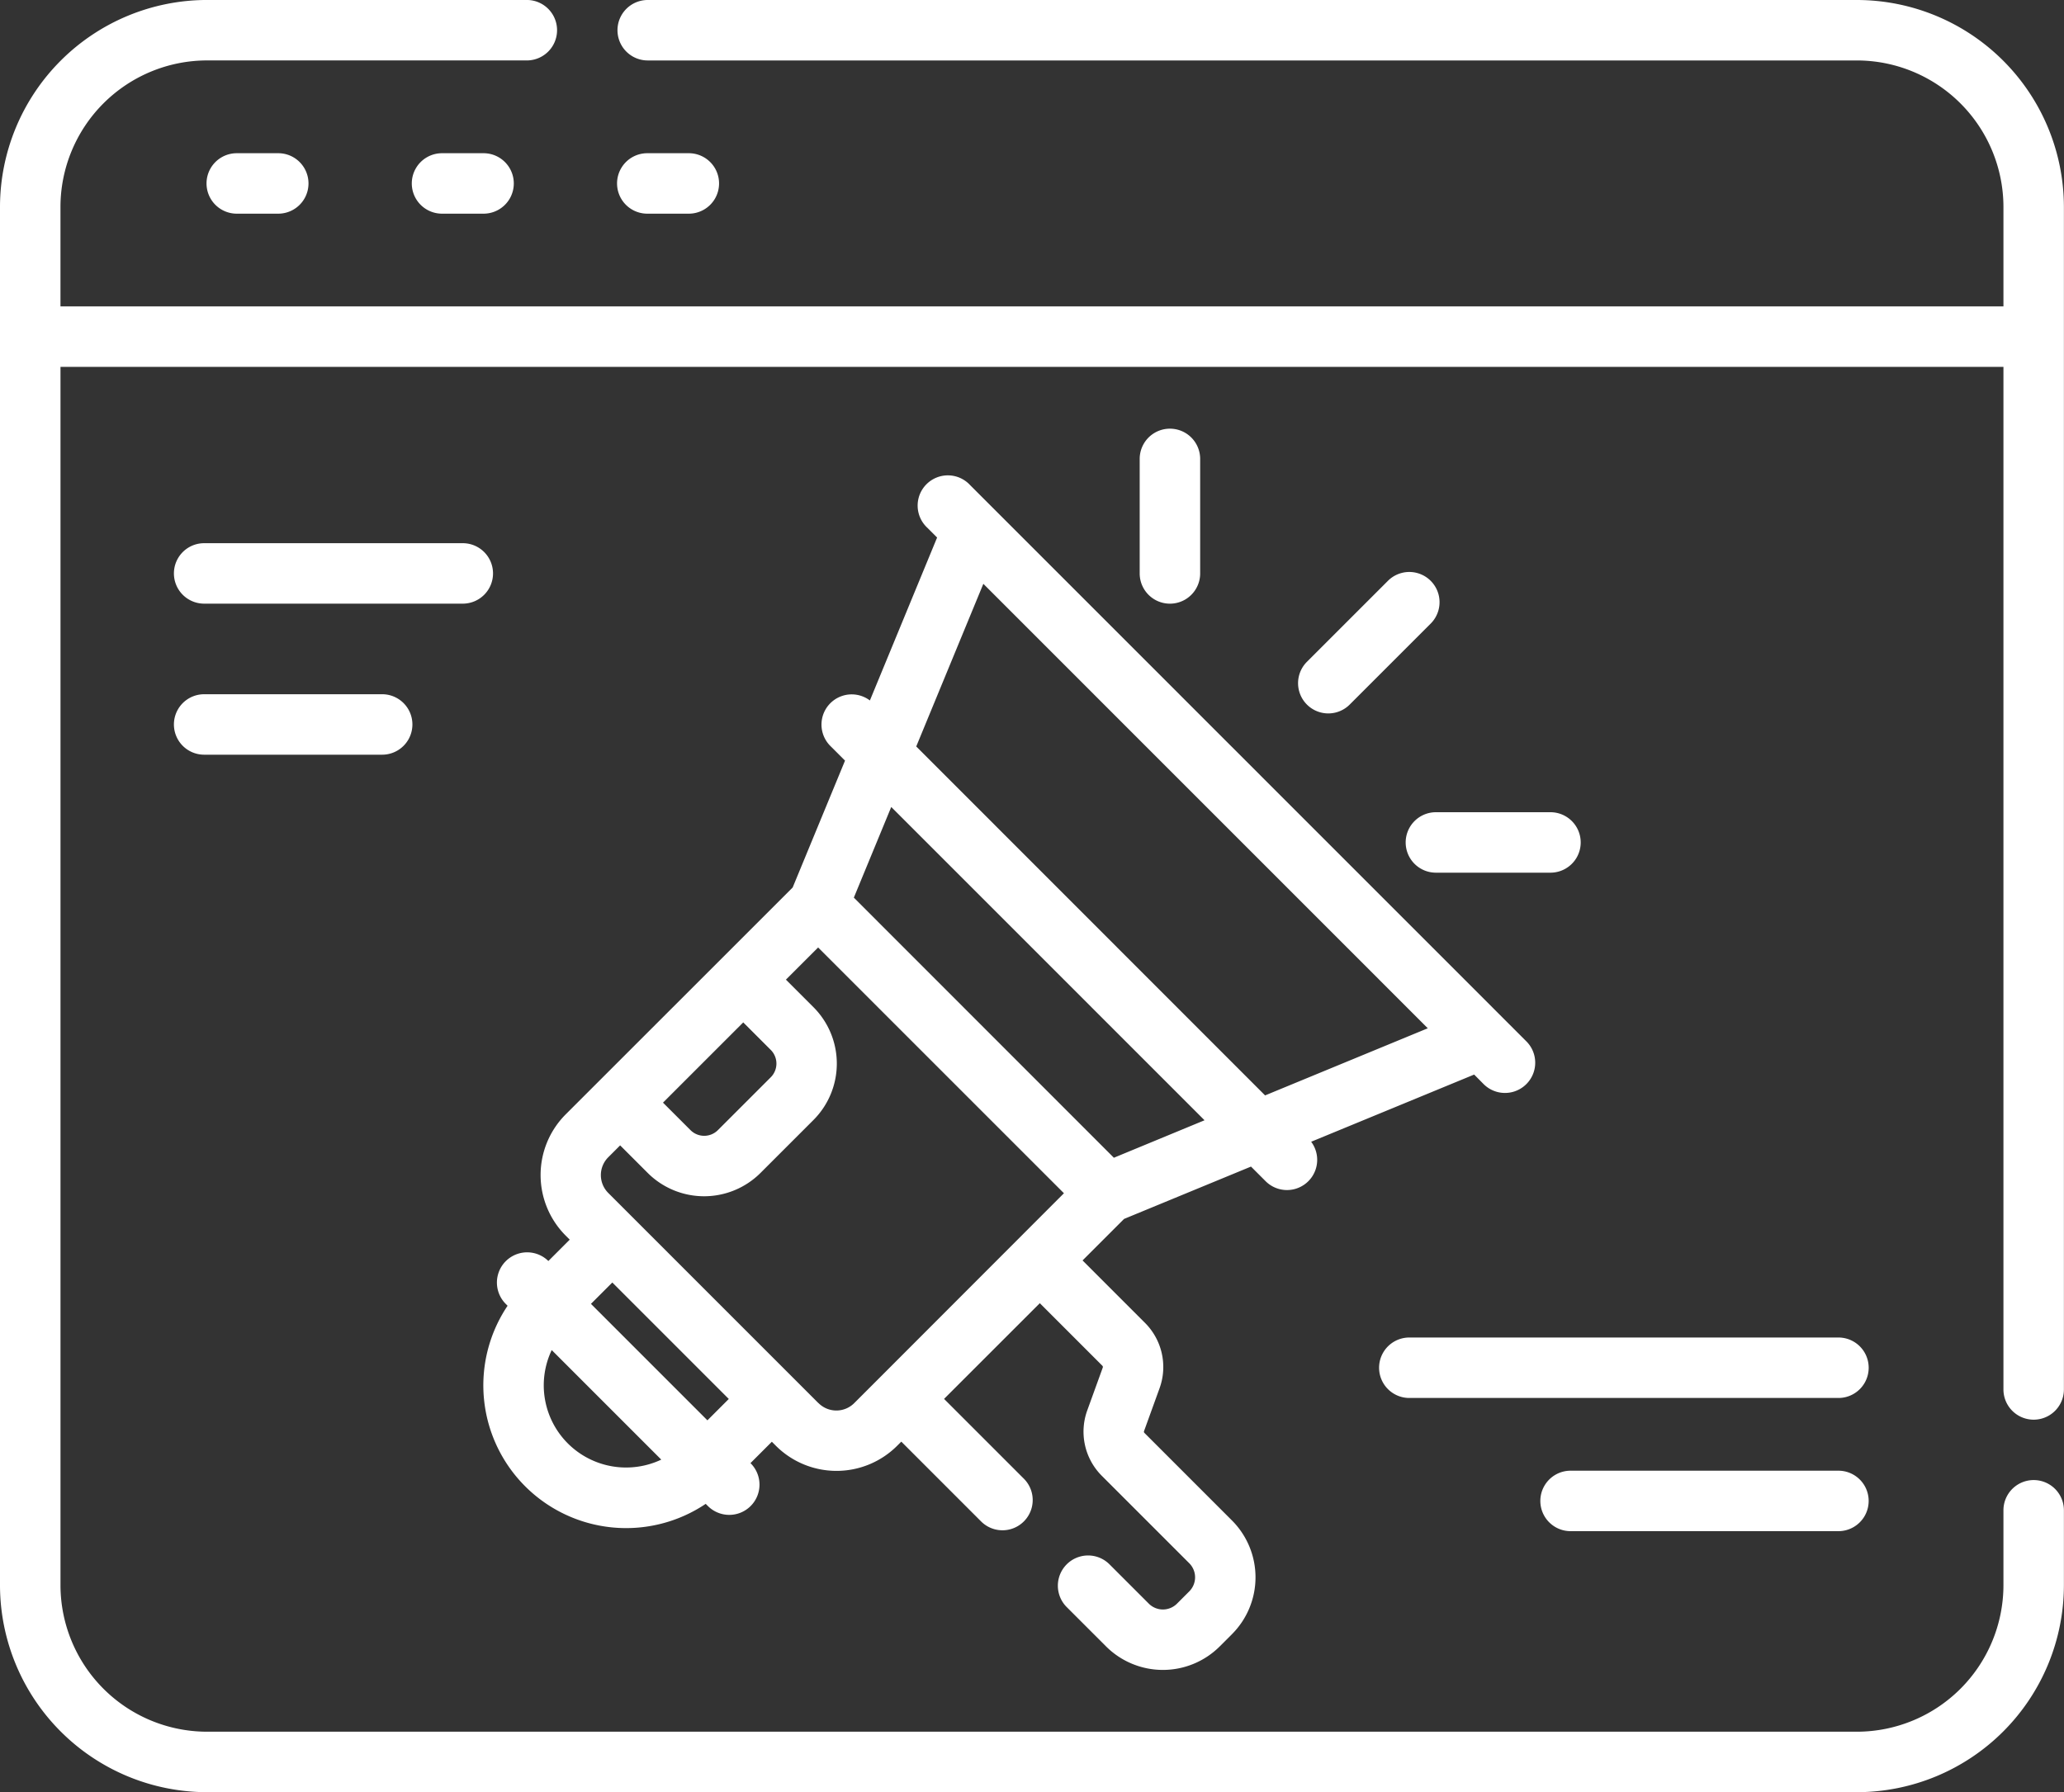 <svg id="digital-marketing" xmlns="http://www.w3.org/2000/svg" width="91.072" height="79.095" viewBox="0 0 91.072 79.095">
  <rect x="0" y="0" width="91.072" height="79.095" fill="#333333" stroke="none"/>
  <path id="Path_4335" data-name="Path 4335" d="M52.569,71.681a1.334,1.334,0,0,0,0,2.668H54.4a1.334,1.334,0,0,0,0-2.668Z" transform="translate(-42.122 -64.919)" fill="#fff"/>
  <path id="Path_4336" data-name="Path 4336" d="M103.484,71.681a1.334,1.334,0,1,0,0,2.668h1.833a1.334,1.334,0,1,0,0-2.668Z" transform="translate(-83.98 -64.919)" fill="#fff"/>
  <path id="Path_4337" data-name="Path 4337" d="M156.233,74.349a1.334,1.334,0,1,0,0-2.668H154.4a1.334,1.334,0,1,0,0,2.668Z" transform="translate(-125.839 -64.919)" fill="#fff"/>
  <path id="Path_4338" data-name="Path 4338" d="M164.049,178.657a1.334,1.334,0,0,0,1.887-1.886l-24.553-24.558A1.334,1.334,0,1,0,139.5,154.1l.428.428-2.966,7.191a1.333,1.333,0,0,0-1.752,2l.655.655-2.311,5.6-10.016,10.014a3.785,3.785,0,0,0,0,5.347l.18.18-.943.943,0,0a1.334,1.334,0,0,0-1.887,1.886l.088.088a6.3,6.3,0,0,0,8.742,8.743l.088.088a1.334,1.334,0,1,0,1.887-1.886l0,0,.943-.943.18.18a3.785,3.785,0,0,0,5.347,0l.185-.185,3.528,3.529a1.334,1.334,0,0,0,1.887-1.886l-3.528-3.529,4.225-4.224,2.76,2.761a.076.076,0,0,1,.018.079l-.688,1.9a2.754,2.754,0,0,0,.64,2.873l3.864,3.864a.879.879,0,0,1,0,1.242l-.542.542a.879.879,0,0,1-1.242,0l-1.736-1.736a1.334,1.334,0,0,0-1.887,1.887l1.736,1.736a3.55,3.55,0,0,0,5.015,0l.542-.542a3.55,3.55,0,0,0,0-5.015l-3.864-3.865a.075.075,0,0,1-.018-.079l.688-1.9a2.754,2.754,0,0,0-.64-2.873l-2.76-2.761,1.832-1.832,5.6-2.31.655.655a1.333,1.333,0,0,0,2-1.751l7.192-2.965Zm-31.462-.307h0l-2.331,2.331a.855.855,0,0,1-1.21,0l-1.213-1.213,3.541-3.541,1.213,1.213A.855.855,0,0,1,132.587,178.35Zm-8.951,16.16a3.625,3.625,0,0,1-.713-4.122l4.834,4.835A3.637,3.637,0,0,1,123.636,194.51Zm7.1-1.964-.943.943-5.139-5.14.943-.943Zm3.953.181-9.272-9.274a1.114,1.114,0,0,1,0-1.574l.525-.525,1.213,1.213a3.523,3.523,0,0,0,4.984,0l2.331-2.331a3.522,3.522,0,0,0,0-4.983l-1.213-1.213,1.421-1.42,10.846,10.847L137.4,191.6l0,0,0,0-1.126,1.126A1.114,1.114,0,0,1,134.693,192.727ZM147.728,181.9,136.254,170.42l1.65-4,13.824,13.826Zm6.672-2.751-15.393-15.4,2.961-7.178,19.611,19.615Z" transform="translate(-98.579 -130.805)" fill="#fff"/>
  <path id="Path_4339" data-name="Path 4339" d="M325.97,175.974l-3.574,3.574a1.334,1.334,0,0,0,1.887,1.887l3.574-3.574a1.334,1.334,0,0,0-1.887-1.887Z" transform="translate(-264.729 -150.34)" fill="#fff"/>
  <path id="Path_4340" data-name="Path 4340" d="M285.384,146.415V141.36a1.334,1.334,0,1,0-2.668,0v5.055a1.334,1.334,0,0,0,2.668,0Z" transform="translate(-232.428 -121.107)" fill="#fff"/>
  <path id="Path_4341" data-name="Path 4341" d="M348.694,236.527a1.334,1.334,0,0,0,1.334,1.334h5.055a1.334,1.334,0,0,0,0-2.668h-5.055A1.334,1.334,0,0,0,348.694,236.527Z" transform="translate(-286.67 -199.347)" fill="#fff"/>
  <path id="Path_4342" data-name="Path 4342" d="M57.224,169.778a1.334,1.334,0,0,0-1.334-1.334H44.478a1.334,1.334,0,1,0,0,2.668H55.89A1.334,1.334,0,0,0,57.224,169.778Z" transform="translate(-35.47 -144.471)" fill="#fff"/>
  <path id="Path_4343" data-name="Path 4343" d="M44.478,205.918a1.334,1.334,0,1,0,0,2.668h7.855a1.334,1.334,0,1,0,0-2.668Z" transform="translate(-35.47 -175.279)" fill="#fff"/>
  <path id="Path_4344" data-name="Path 4344" d="M362.37,365.523H343.435a1.334,1.334,0,1,0,0,2.668H362.37a1.334,1.334,0,0,0,0-2.668Z" transform="translate(-281.25 -306.494)" fill="#fff"/>
  <path id="Path_4345" data-name="Path 4345" d="M395.254,398.567H383.435a1.334,1.334,0,0,0,0,2.668h11.819a1.334,1.334,0,1,0,0-2.668Z" transform="translate(-314.135 -333.66)" fill="#fff"/>
  <path id="Path_4346" data-name="Path 4346" d="M81.938,33.667H28.58a1.334,1.334,0,1,0,0,2.668H81.938A6.473,6.473,0,0,1,88.4,42.8v4.39H2.668V42.8a6.473,6.473,0,0,1,6.465-6.466H23.246a1.334,1.334,0,1,0,0-2.668H9.134A9.144,9.144,0,0,0,0,42.8v60.828a9.144,9.144,0,0,0,9.134,9.134h72.8a9.144,9.144,0,0,0,9.134-9.134v-3.307a1.334,1.334,0,1,0-2.668,0v3.307a6.473,6.473,0,0,1-6.465,6.465H9.134a6.473,6.473,0,0,1-6.465-6.466V49.858H88.4V94.988a1.334,1.334,0,0,0,2.668,0V42.8A9.144,9.144,0,0,0,81.938,33.667Z" transform="translate(0 -33.667)" fill="#fff"/>
</svg>
